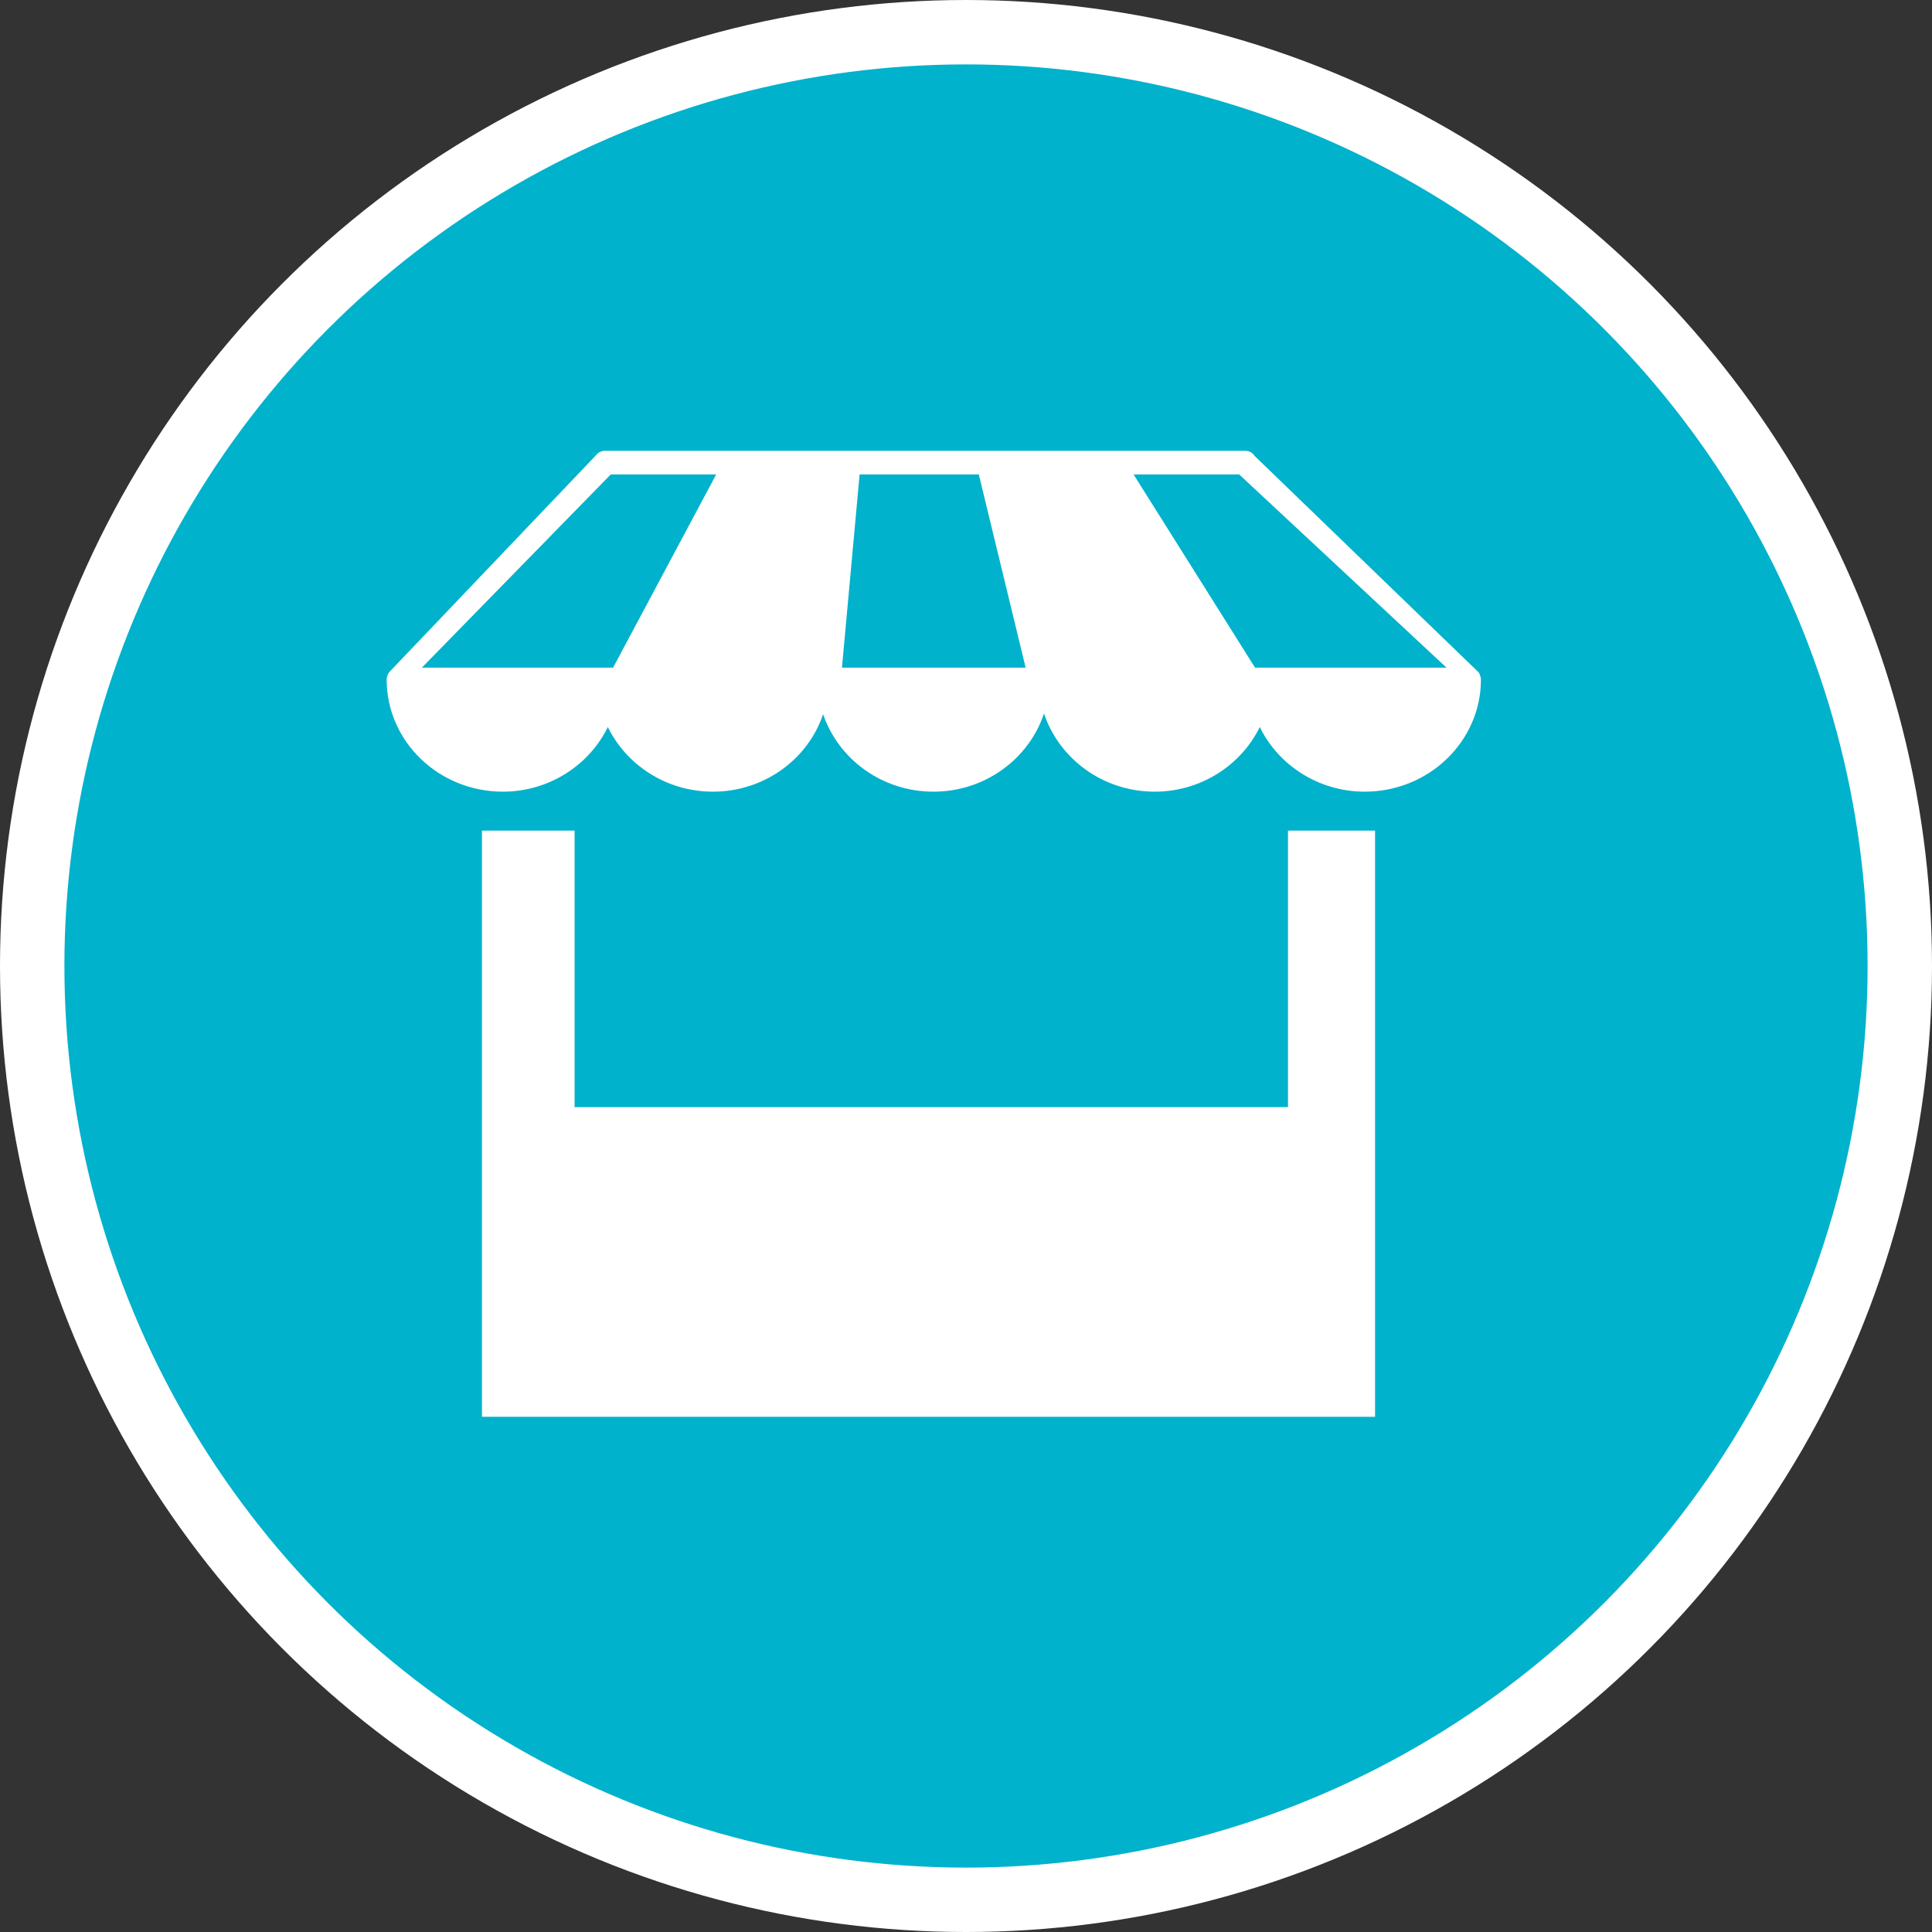 <?xml version="1.0" encoding="UTF-8" standalone="no"?>
<!-- Created with Inkscape (http://www.inkscape.org/) -->

<svg
   xmlns:dc="http://purl.org/dc/elements/1.1/"
   xmlns:cc="http://creativecommons.org/ns#"
   xmlns:rdf="http://www.w3.org/1999/02/22-rdf-syntax-ns#"
   xmlns:svg="http://www.w3.org/2000/svg"
   xmlns="http://www.w3.org/2000/svg"
   xmlns:xlink="http://www.w3.org/1999/xlink"
   xmlns:sodipodi="http://sodipodi.sourceforge.net/DTD/sodipodi-0.dtd"
   xmlns:inkscape="http://www.inkscape.org/namespaces/inkscape"
   width="30px"
   height="30px"
   version="1.1"
   id="svg8"
   inkscape:version="0.92.4 5da689c313, 2019-01-14"
   sodipodi:docname="container.svg">
  <rect width="100%" height="100%" fill="#333333" stroke="none"/>
  <defs
     id="defs2" />
  <sodipodi:namedview
     id="base"
     pagecolor="#ffffff"
     bordercolor="#666666"
     borderopacity="1.0"
     inkscape:pageopacity="0.0"
     inkscape:pageshadow="2"
     inkscape:zoom="13.049334"
     inkscape:cx="18.679046"
     inkscape:cy="12.165829"
     inkscape:document-units="px"
     inkscape:current-layer="layer1"
     showgrid="false"
     inkscape:snap-page="false"
     units="px"
     inkscape:window-width="1884"
     inkscape:window-height="1061"
     inkscape:window-x="0"
     inkscape:window-y="0"
     inkscape:window-maximized="1"
     fit-margin-top="0"
     fit-margin-left="0"
     fit-margin-right="0"
     fit-margin-bottom="0" />
    <circle
       style="color:#000000;clip-rule:nonzero;display:inline;overflow:visible;visibility:visible;opacity:1;isolation:auto;mix-blend-mode:normal;color-interpolation:sRGB;color-interpolation-filters:linearRGB;solid-color:#000000;solid-opacity:1;vector-effect:none;fill:#00b2cc;fill-opacity:1;fill-rule:evenodd;stroke:#ffffff;stroke-width:1;stroke-linecap:butt;stroke-linejoin:miter;stroke-miterlimit:4;stroke-dasharray:none;stroke-dashoffset:0;stroke-opacity:1;marker:none;color-rendering:auto;image-rendering:auto;shape-rendering:auto;text-rendering:auto;enable-background:accumulate"
       id="path815"
       cx="15"
       cy="15"
       r="14.5" />
<g transform="translate(6,7)"><g id="surface1">
<path style=" stroke:none;fill-rule:nonzero;fill:#FFFFFF;fill-opacity:1;" d="M 14 5.898 L 14 10.191 L 2.922 10.191 L 2.922 5.898 L 1.484 5.898 L 1.484 15 L 15.352 15 L 15.352 5.898 Z M 16.996 3.543 C 16.992 3.523 16.988 3.5 16.98 3.48 C 16.977 3.469 16.969 3.453 16.961 3.441 L 13.48 0.078 C 13.449 0.027 13.395 0 13.336 0 L 3.395 0 C 3.336 0 3.285 0.027 3.25 0.074 L 0.043 3.438 C 0.02 3.469 0.008 3.504 0.004 3.543 C 0.004 3.547 0.004 3.547 0.004 3.551 C 0.004 4.512 0.812 5.293 1.809 5.293 C 2.527 5.293 3.152 4.879 3.438 4.289 C 3.727 4.879 4.348 5.293 5.07 5.293 C 5.867 5.293 6.547 4.789 6.781 4.09 C 7.02 4.789 7.695 5.293 8.496 5.293 C 9.297 5.293 9.98 4.781 10.211 4.078 C 10.445 4.781 11.125 5.293 11.93 5.293 C 12.652 5.293 13.273 4.879 13.562 4.289 C 13.848 4.879 14.473 5.293 15.191 5.293 C 16.188 5.293 16.996 4.512 16.996 3.551 C 16.996 3.547 16.996 3.547 16.996 3.543 Z M 7.074 3.367 L 7.348 0.367 L 9.199 0.367 L 9.926 3.367 Z M 16.461 3.367 L 13.488 3.367 L 11.602 0.367 L 13.242 0.367 Z M 3.484 0.367 L 5.121 0.367 L 3.52 3.367 L 0.551 3.367 Z M 3.484 0.367 "/>
</g>
</g>
</svg>
